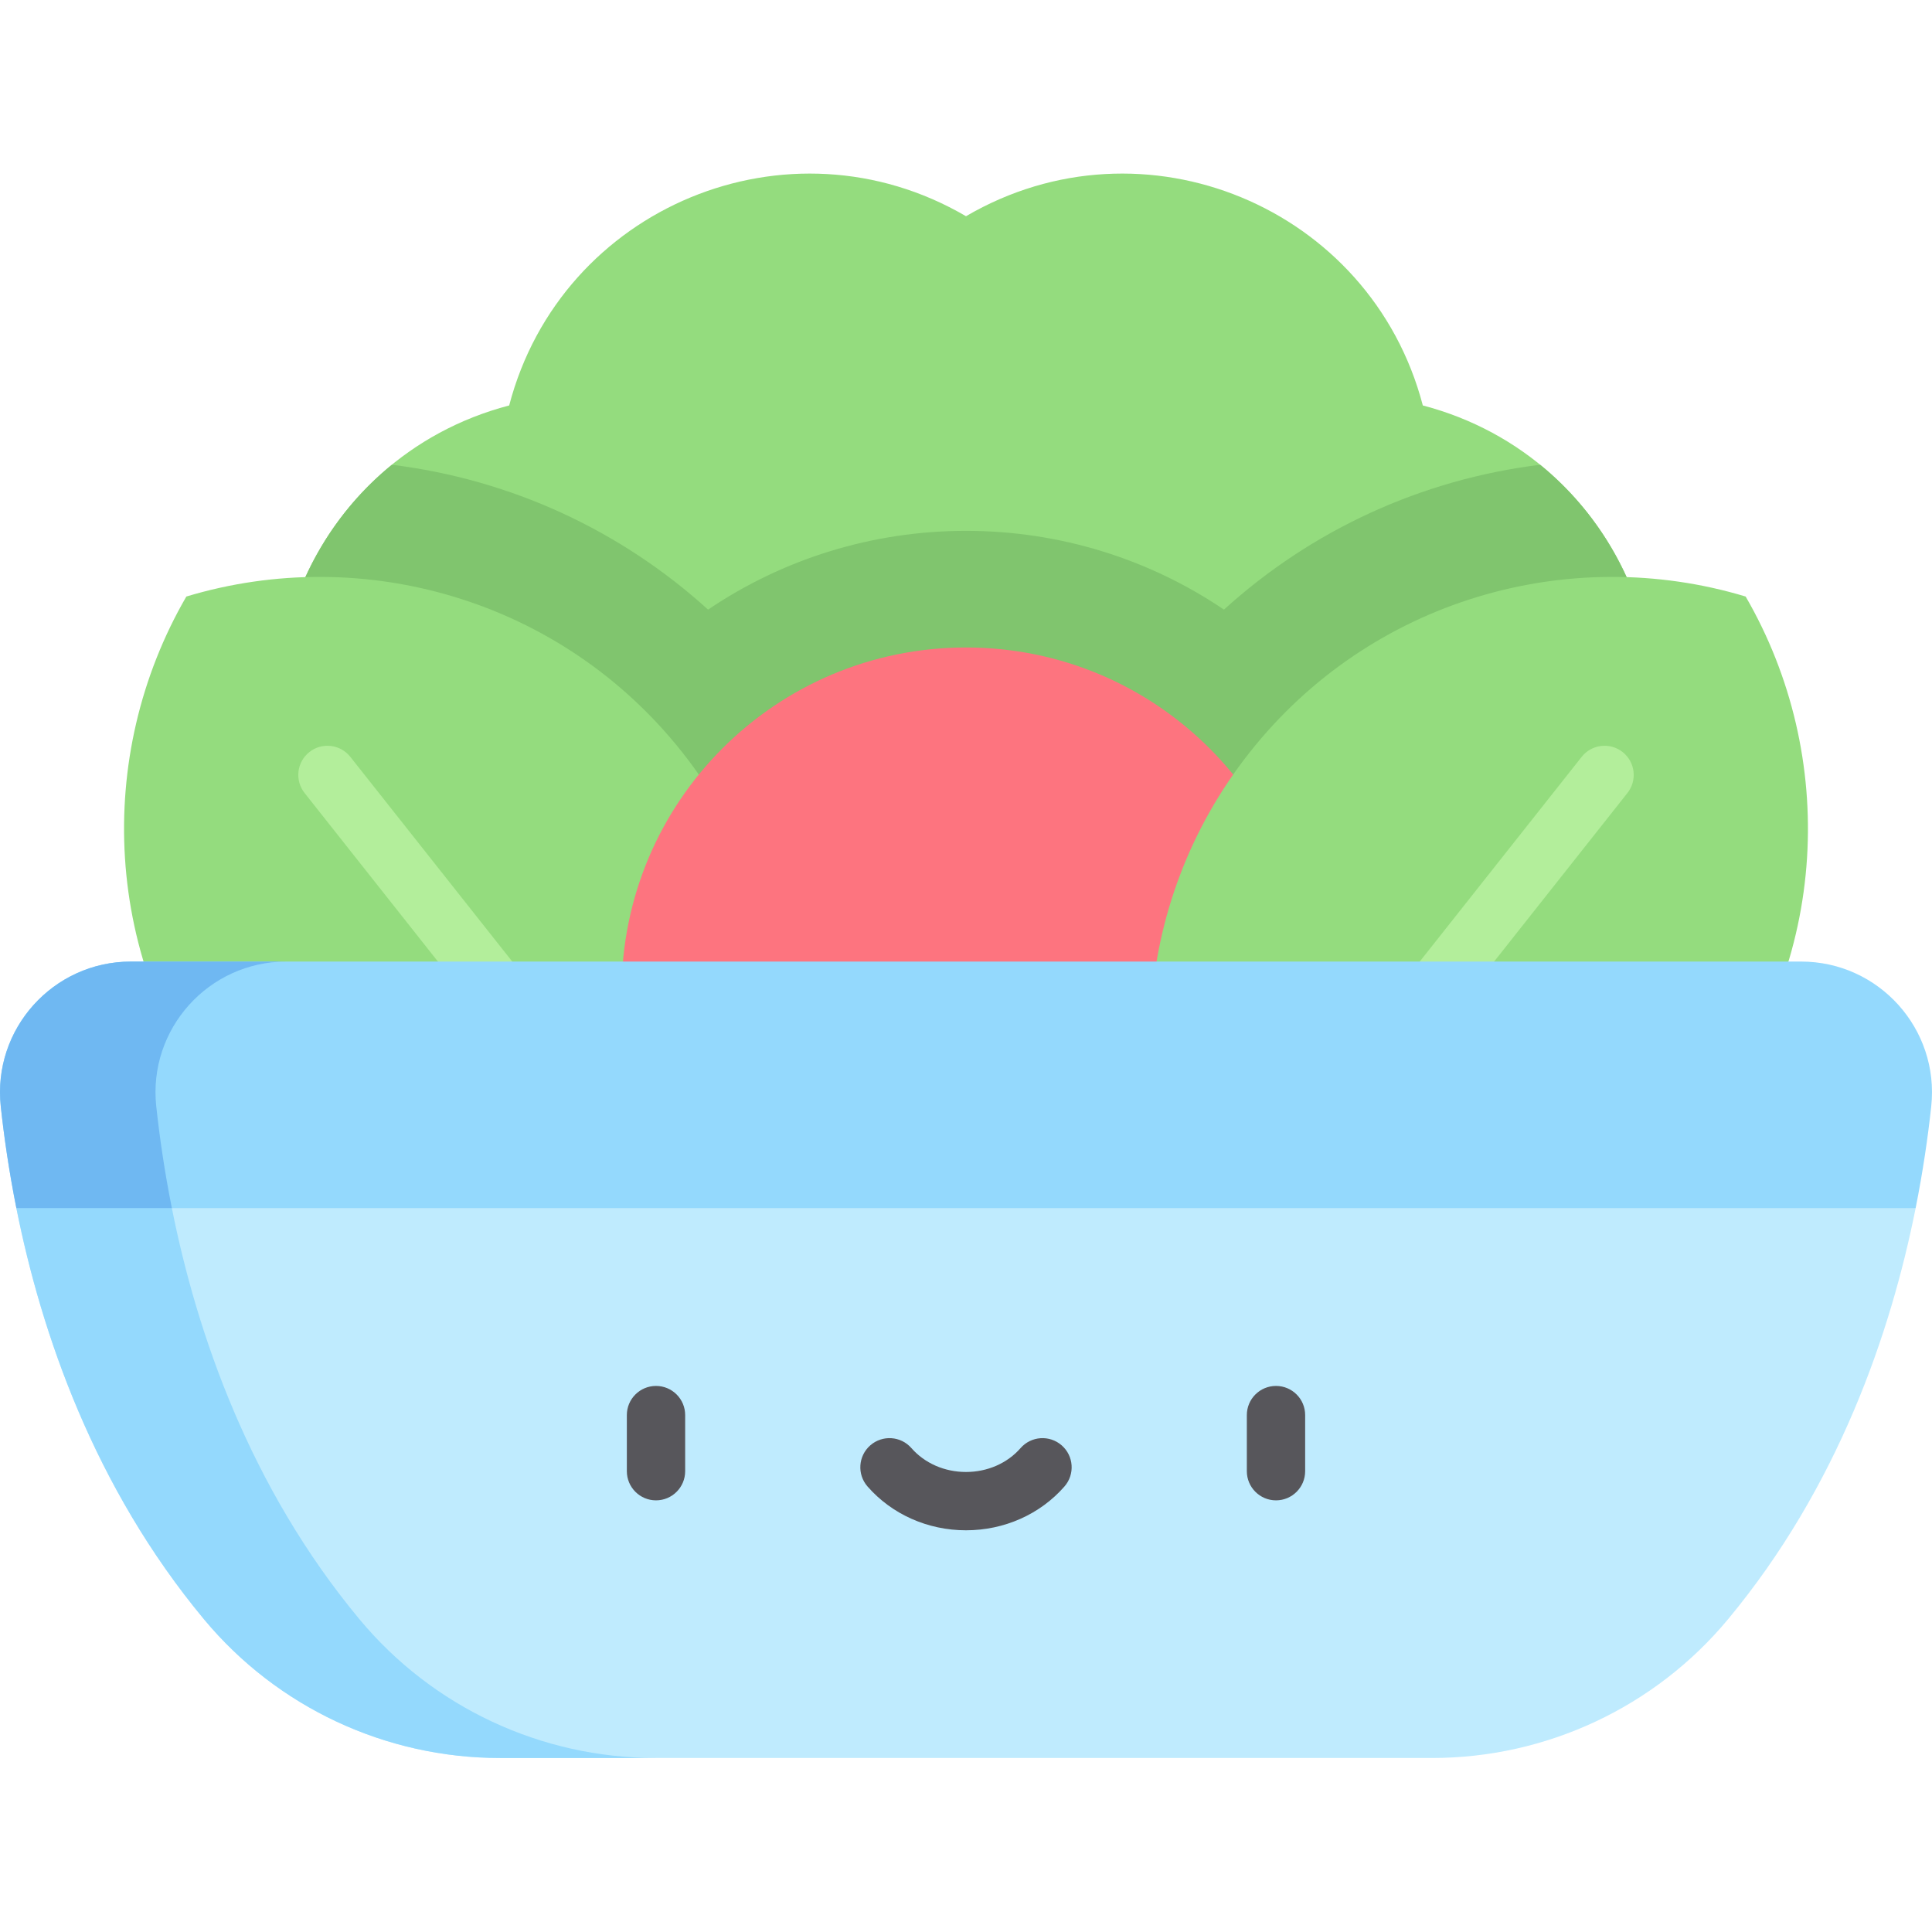 <svg height="512pt" viewBox="0 -46 512 512" width="512pt" xmlns="http://www.w3.org/2000/svg"><path d="m377.062 61.449c-13.793-52.68-74.059-77.645-121.062-50.148-47.004-27.496-107.27-2.531-121.062 50.148-52.68 13.793-77.645 74.059-50.145 121.062h342.418c27.496-47.004 2.535-107.27-50.148-121.062zm0 0" fill="#94dc7e"/><path d="m408.152 77.164c-31.383 3.879-60.5 17.242-83.793 38.391-19.949-13.496-43.621-20.875-68.359-20.875-24.734 0-48.41 7.379-68.355 20.875-23.297-21.148-52.41-34.512-83.793-38.391-30.172 24.559-40.363 68.93-19.059 105.348h342.418c21.305-36.418 11.109-80.789-19.059-105.348zm0 0" fill="#80c56e"/><path d="m49.383 112.09c46.699-14.094 99.32.691 131.418 41.27 32.098 40.578 34.371 95.188 9.902 137.387-46.699 14.094-99.32-.688-131.418-41.266s-34.371-95.191-9.902-137.391zm0 0" fill="#94dc7e"/><path d="m190.707 298.473c-2.277 0-4.539-1.004-6.062-2.934l-103.926-131.383c-2.648-3.348-2.082-8.203 1.266-10.852 3.348-2.648 8.203-2.082 10.852 1.266l103.926 131.383c2.648 3.348 2.082 8.207-1.266 10.852-1.418 1.125-3.109 1.668-4.789 1.668zm0 0" fill="#b3ee9b"/><path d="m347.27 216.852c0 50.406-40.863 91.27-91.27 91.27s-91.266-40.863-91.266-91.27 40.859-91.266 91.266-91.266 91.27 40.859 91.27 91.266zm0 0" fill="#fd747f"/><path d="m462.617 112.09c-46.699-14.094-99.32.691-131.418 41.27-32.098 40.578-34.367 95.188-9.902 137.387 46.699 14.094 99.32-.688 131.418-41.266 32.102-40.578 34.371-95.191 9.902-137.391zm0 0" fill="#94dc7e"/><path d="m321.293 298.473c-1.68 0-3.371-.543-4.789-1.668-3.348-2.645-3.914-7.504-1.266-10.852l103.926-131.383c2.648-3.348 7.508-3.914 10.855-1.266 3.344 2.648 3.91 7.504 1.266 10.852l-103.926 131.383c-1.527 1.93-3.785 2.934-6.066 2.934zm0 0" fill="#b3ee9b"/><path d="m256 241.488-251.664 32.664c6.633 33.238 20.602 73.922 49.73 108.98 19.367 23.305 48.129 36.754 78.434 36.754h247c30.305 0 59.07-13.449 78.438-36.754 29.125-35.059 43.098-75.742 49.73-108.98zm0 0" fill="#bfebfe"/><path d="m95.273 383.133c-29.129-35.059-43.098-75.742-49.73-108.98l231.062-29.988-20.605-2.676-251.664 32.664c6.633 33.238 20.602 73.922 49.73 108.98 19.367 23.305 48.129 36.754 78.434 36.754h41.207c-30.305 0-59.066-13.449-78.434-36.754zm0 0" fill="#94d9fd"/><path d="m511.797 247.207c-.875 8.121-2.191 17.219-4.133 26.945h-503.328c-1.941-9.727-3.258-18.824-4.133-26.945-2.211-20.5 13.871-38.383 34.492-38.383h442.609c20.621 0 36.703 17.879 34.492 38.383zm0 0" fill="#94d9fd"/><path d="m75.906 208.824h-41.207c-20.625 0-36.707 17.879-34.496 38.383.875 8.121 2.191 17.215 4.133 26.945h41.207c-1.941-9.73-3.258-18.824-4.133-26.945-2.211-20.504 13.871-38.383 34.496-38.383zm0 0" fill="#6fb8f2"/><g fill="#57565b"><path d="m173.848 351.609c-4.266 0-7.727-3.461-7.727-7.727v-14.871c0-4.266 3.461-7.723 7.727-7.723s7.727 3.457 7.727 7.723v14.871c0 4.266-3.461 7.727-7.727 7.727zm0 0"/><path d="m338.152 351.609c-4.266 0-7.727-3.461-7.727-7.727v-14.871c0-4.266 3.461-7.723 7.727-7.723 4.27 0 7.727 3.457 7.727 7.723v14.871c0 4.266-3.457 7.727-7.727 7.727zm0 0"/><path d="m256 359.543c-10.133 0-19.641-4.23-26.094-11.609-2.809-3.215-2.48-8.094.73-10.902 3.215-2.809 8.094-2.484 10.902.73 3.52 4.023 8.789 6.328 14.461 6.328s10.945-2.305 14.461-6.328c2.805-3.211 7.688-3.539 10.902-.73 3.211 2.805 3.539 7.688.73 10.902-6.449 7.379-15.961 11.609-26.094 11.609zm0 0"/></g></svg>